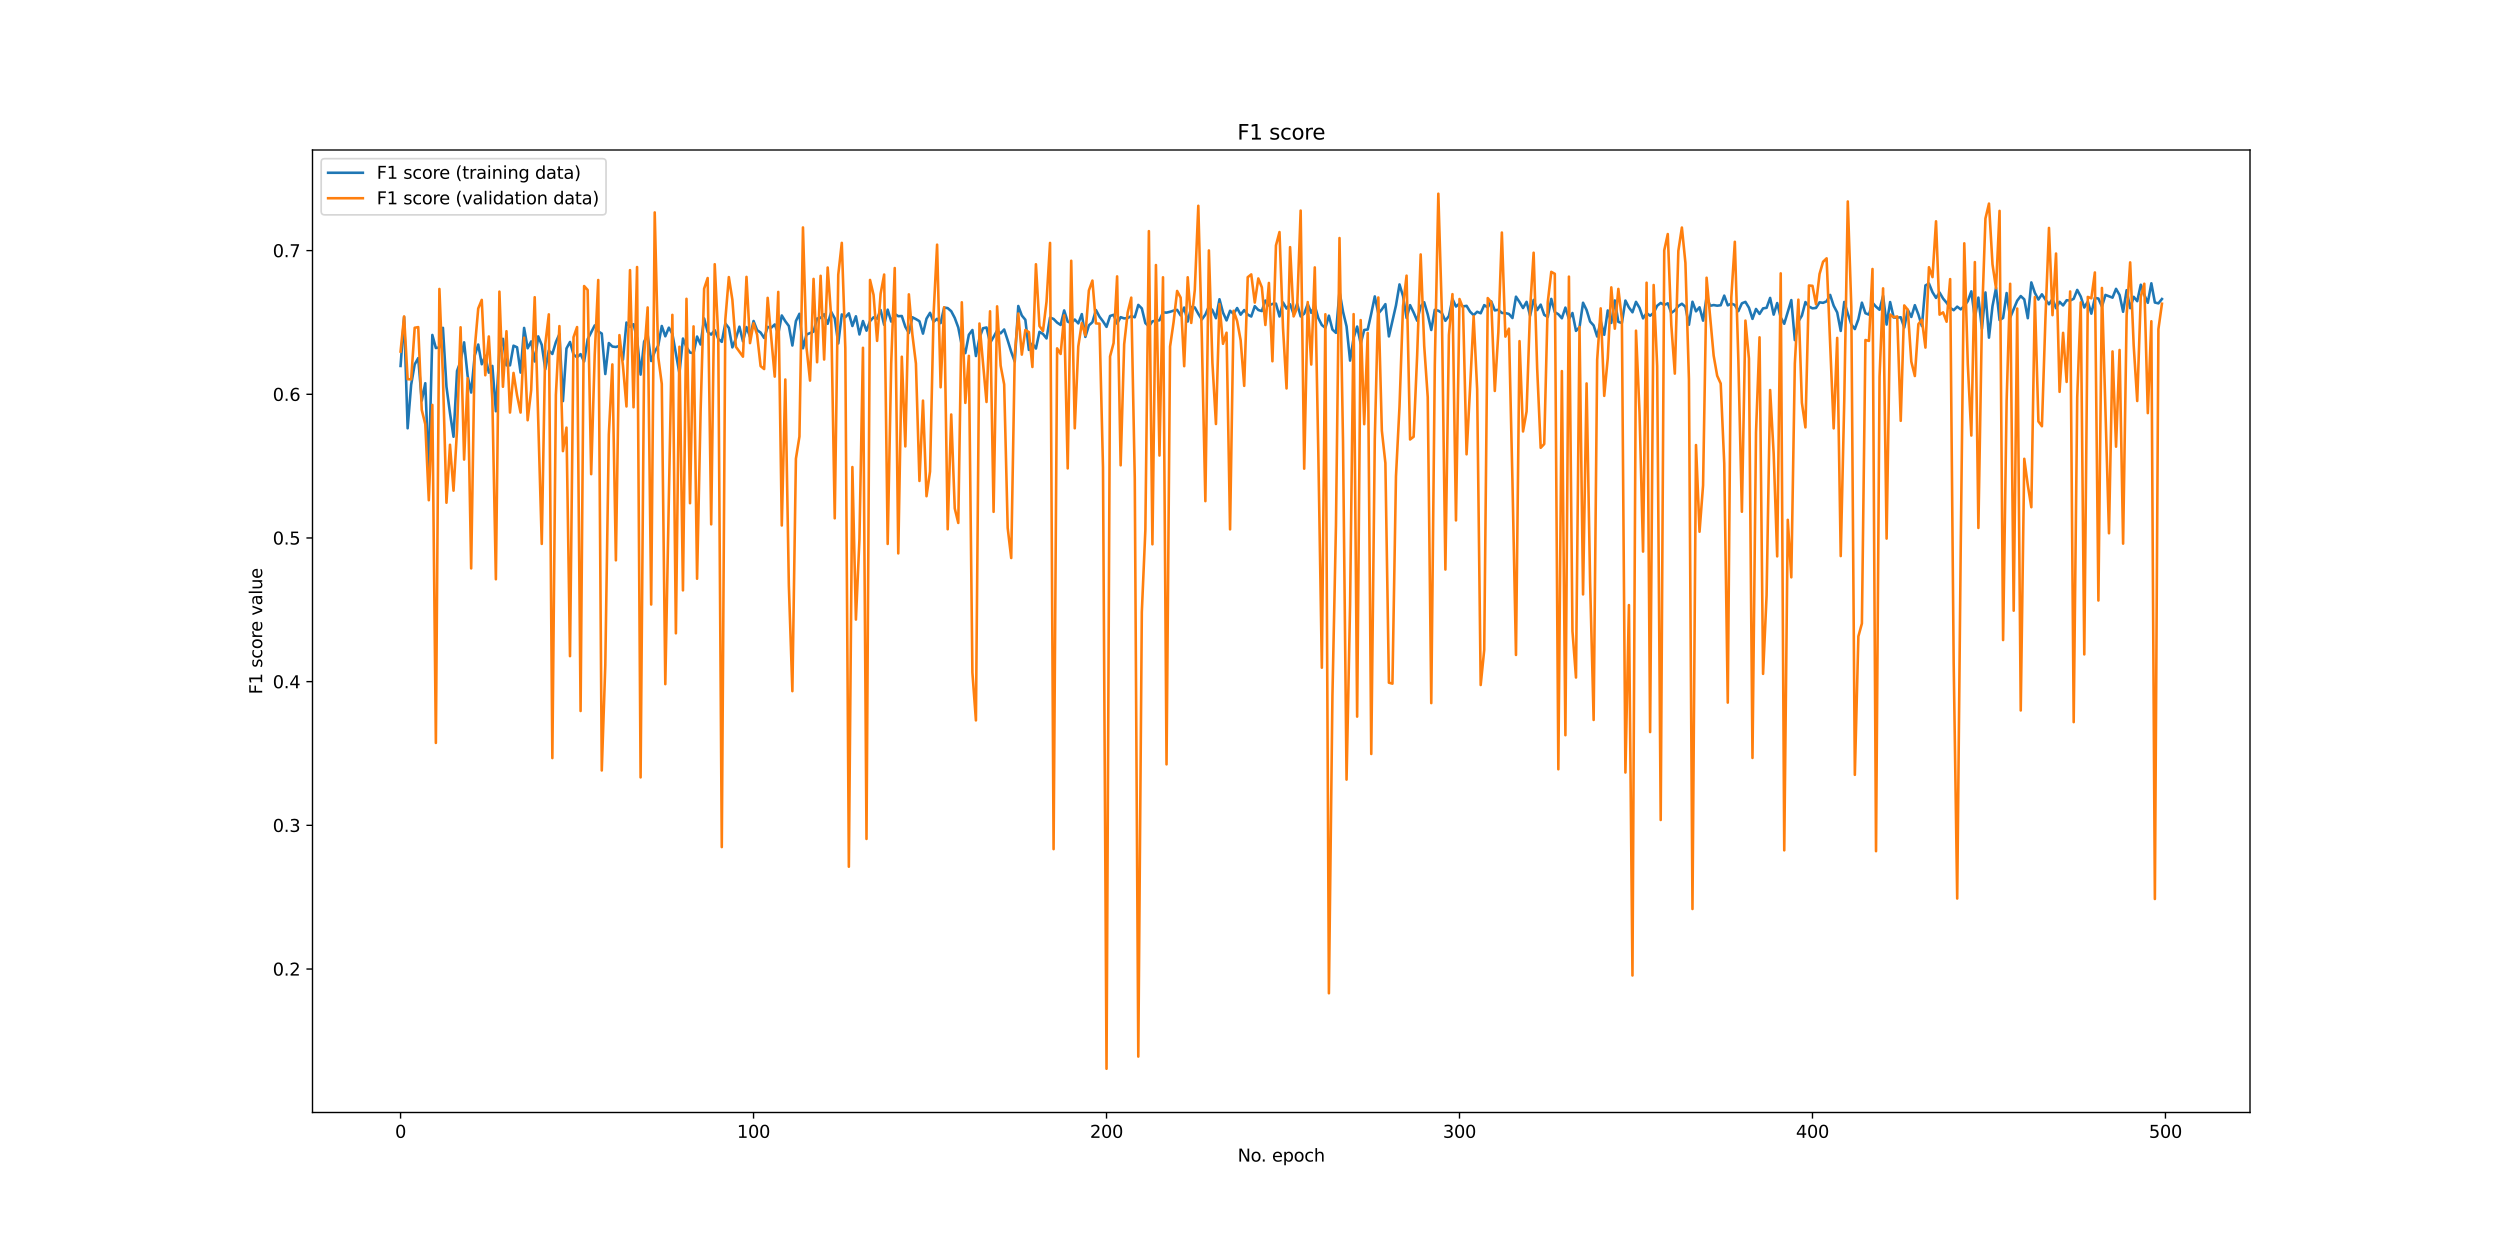 <?xml version="1.0" encoding="utf-8" standalone="no"?>
<!DOCTYPE svg PUBLIC "-//W3C//DTD SVG 1.1//EN"
  "http://www.w3.org/Graphics/SVG/1.1/DTD/svg11.dtd">
<svg xmlns:xlink="http://www.w3.org/1999/xlink" width="1440pt" height="720pt" viewBox="0 0 1440 720" xmlns="http://www.w3.org/2000/svg" version="1.1">
 <defs>
  <style type="text/css">*{stroke-linejoin: round; stroke-linecap: butt}</style>
 </defs>
 <g id="figure_1">
  <g id="patch_1">
   <path d="M 0 720 
L 1440 720 
L 1440 0 
L 0 0 
z
" style="fill: #ffffff"/>
  </g>
  <g id="axes_1">
   <g id="patch_2">
    <path d="M 180 640.8 
L 1296 640.8 
L 1296 86.4 
L 180 86.4 
z
" style="fill: #ffffff"/>
   </g>
   <g id="matplotlib.axis_1">
    <g id="xtick_1">
     <g id="line2d_1">
      <defs>
       <path id="m2ad515691b" d="M 0 0 
L 0 3.5 
" style="stroke: #000000; stroke-width: 0.8"/>
      </defs>
      <g>
       <use xlink:href="#m2ad515691b" x="230.727" y="640.8" style="stroke: #000000; stroke-width: 0.8"/>
      </g>
     </g>
     <g id="text_1">
      <!-- 0 -->
      <g transform="translate(227.546 655.398)scale(0.1 -0.1)">
       <defs>
        <path id="DejaVuSans-30" d="M 2034 4250 
Q 1547 4250 1301 3770 
Q 1056 3291 1056 2328 
Q 1056 1369 1301 889 
Q 1547 409 2034 409 
Q 2525 409 2770 889 
Q 3016 1369 3016 2328 
Q 3016 3291 2770 3770 
Q 2525 4250 2034 4250 
z
M 2034 4750 
Q 2819 4750 3233 4129 
Q 3647 3509 3647 2328 
Q 3647 1150 3233 529 
Q 2819 -91 2034 -91 
Q 1250 -91 836 529 
Q 422 1150 422 2328 
Q 422 3509 836 4129 
Q 1250 4750 2034 4750 
z
" transform="scale(0.016)"/>
       </defs>
       <use xlink:href="#DejaVuSans-30"/>
      </g>
     </g>
    </g>
    <g id="xtick_2">
     <g id="line2d_2">
      <g>
       <use xlink:href="#m2ad515691b" x="434.043" y="640.8" style="stroke: #000000; stroke-width: 0.8"/>
      </g>
     </g>
     <g id="text_2">
      <!-- 100 -->
      <g transform="translate(424.499 655.398)scale(0.1 -0.1)">
       <defs>
        <path id="DejaVuSans-31" d="M 794 531 
L 1825 531 
L 1825 4091 
L 703 3866 
L 703 4441 
L 1819 4666 
L 2450 4666 
L 2450 531 
L 3481 531 
L 3481 0 
L 794 0 
L 794 531 
z
" transform="scale(0.016)"/>
       </defs>
       <use xlink:href="#DejaVuSans-31"/>
       <use xlink:href="#DejaVuSans-30" x="63.623"/>
       <use xlink:href="#DejaVuSans-30" x="127.246"/>
      </g>
     </g>
    </g>
    <g id="xtick_3">
     <g id="line2d_3">
      <g>
       <use xlink:href="#m2ad515691b" x="637.359" y="640.8" style="stroke: #000000; stroke-width: 0.8"/>
      </g>
     </g>
     <g id="text_3">
      <!-- 200 -->
      <g transform="translate(627.815 655.398)scale(0.1 -0.1)">
       <defs>
        <path id="DejaVuSans-32" d="M 1228 531 
L 3431 531 
L 3431 0 
L 469 0 
L 469 531 
Q 828 903 1448 1529 
Q 2069 2156 2228 2338 
Q 2531 2678 2651 2914 
Q 2772 3150 2772 3378 
Q 2772 3750 2511 3984 
Q 2250 4219 1831 4219 
Q 1534 4219 1204 4116 
Q 875 4013 500 3803 
L 500 4441 
Q 881 4594 1212 4672 
Q 1544 4750 1819 4750 
Q 2544 4750 2975 4387 
Q 3406 4025 3406 3419 
Q 3406 3131 3298 2873 
Q 3191 2616 2906 2266 
Q 2828 2175 2409 1742 
Q 1991 1309 1228 531 
z
" transform="scale(0.016)"/>
       </defs>
       <use xlink:href="#DejaVuSans-32"/>
       <use xlink:href="#DejaVuSans-30" x="63.623"/>
       <use xlink:href="#DejaVuSans-30" x="127.246"/>
      </g>
     </g>
    </g>
    <g id="xtick_4">
     <g id="line2d_4">
      <g>
       <use xlink:href="#m2ad515691b" x="840.674" y="640.8" style="stroke: #000000; stroke-width: 0.8"/>
      </g>
     </g>
     <g id="text_4">
      <!-- 300 -->
      <g transform="translate(831.131 655.398)scale(0.1 -0.1)">
       <defs>
        <path id="DejaVuSans-33" d="M 2597 2516 
Q 3050 2419 3304 2112 
Q 3559 1806 3559 1356 
Q 3559 666 3084 287 
Q 2609 -91 1734 -91 
Q 1441 -91 1130 -33 
Q 819 25 488 141 
L 488 750 
Q 750 597 1062 519 
Q 1375 441 1716 441 
Q 2309 441 2620 675 
Q 2931 909 2931 1356 
Q 2931 1769 2642 2001 
Q 2353 2234 1838 2234 
L 1294 2234 
L 1294 2753 
L 1863 2753 
Q 2328 2753 2575 2939 
Q 2822 3125 2822 3475 
Q 2822 3834 2567 4026 
Q 2313 4219 1838 4219 
Q 1578 4219 1281 4162 
Q 984 4106 628 3988 
L 628 4550 
Q 988 4650 1302 4700 
Q 1616 4750 1894 4750 
Q 2613 4750 3031 4423 
Q 3450 4097 3450 3541 
Q 3450 3153 3228 2886 
Q 3006 2619 2597 2516 
z
" transform="scale(0.016)"/>
       </defs>
       <use xlink:href="#DejaVuSans-33"/>
       <use xlink:href="#DejaVuSans-30" x="63.623"/>
       <use xlink:href="#DejaVuSans-30" x="127.246"/>
      </g>
     </g>
    </g>
    <g id="xtick_5">
     <g id="line2d_5">
      <g>
       <use xlink:href="#m2ad515691b" x="1043.99" y="640.8" style="stroke: #000000; stroke-width: 0.8"/>
      </g>
     </g>
     <g id="text_5">
      <!-- 400 -->
      <g transform="translate(1034.446 655.398)scale(0.1 -0.1)">
       <defs>
        <path id="DejaVuSans-34" d="M 2419 4116 
L 825 1625 
L 2419 1625 
L 2419 4116 
z
M 2253 4666 
L 3047 4666 
L 3047 1625 
L 3713 1625 
L 3713 1100 
L 3047 1100 
L 3047 0 
L 2419 0 
L 2419 1100 
L 313 1100 
L 313 1709 
L 2253 4666 
z
" transform="scale(0.016)"/>
       </defs>
       <use xlink:href="#DejaVuSans-34"/>
       <use xlink:href="#DejaVuSans-30" x="63.623"/>
       <use xlink:href="#DejaVuSans-30" x="127.246"/>
      </g>
     </g>
    </g>
    <g id="xtick_6">
     <g id="line2d_6">
      <g>
       <use xlink:href="#m2ad515691b" x="1247.306" y="640.8" style="stroke: #000000; stroke-width: 0.8"/>
      </g>
     </g>
     <g id="text_6">
      <!-- 500 -->
      <g transform="translate(1237.762 655.398)scale(0.1 -0.1)">
       <defs>
        <path id="DejaVuSans-35" d="M 691 4666 
L 3169 4666 
L 3169 4134 
L 1269 4134 
L 1269 2991 
Q 1406 3038 1543 3061 
Q 1681 3084 1819 3084 
Q 2600 3084 3056 2656 
Q 3513 2228 3513 1497 
Q 3513 744 3044 326 
Q 2575 -91 1722 -91 
Q 1428 -91 1123 -41 
Q 819 9 494 109 
L 494 744 
Q 775 591 1075 516 
Q 1375 441 1709 441 
Q 2250 441 2565 725 
Q 2881 1009 2881 1497 
Q 2881 1984 2565 2268 
Q 2250 2553 1709 2553 
Q 1456 2553 1204 2497 
Q 953 2441 691 2322 
L 691 4666 
z
" transform="scale(0.016)"/>
       </defs>
       <use xlink:href="#DejaVuSans-35"/>
       <use xlink:href="#DejaVuSans-30" x="63.623"/>
       <use xlink:href="#DejaVuSans-30" x="127.246"/>
      </g>
     </g>
    </g>
    <g id="text_7">
     <!-- No. epoch -->
     <g transform="translate(712.881 669.077)scale(0.1 -0.1)">
      <defs>
       <path id="DejaVuSans-4e" d="M 628 4666 
L 1478 4666 
L 3547 763 
L 3547 4666 
L 4159 4666 
L 4159 0 
L 3309 0 
L 1241 3903 
L 1241 0 
L 628 0 
L 628 4666 
z
" transform="scale(0.016)"/>
       <path id="DejaVuSans-6f" d="M 1959 3097 
Q 1497 3097 1228 2736 
Q 959 2375 959 1747 
Q 959 1119 1226 758 
Q 1494 397 1959 397 
Q 2419 397 2687 759 
Q 2956 1122 2956 1747 
Q 2956 2369 2687 2733 
Q 2419 3097 1959 3097 
z
M 1959 3584 
Q 2709 3584 3137 3096 
Q 3566 2609 3566 1747 
Q 3566 888 3137 398 
Q 2709 -91 1959 -91 
Q 1206 -91 779 398 
Q 353 888 353 1747 
Q 353 2609 779 3096 
Q 1206 3584 1959 3584 
z
" transform="scale(0.016)"/>
       <path id="DejaVuSans-2e" d="M 684 794 
L 1344 794 
L 1344 0 
L 684 0 
L 684 794 
z
" transform="scale(0.016)"/>
       <path id="DejaVuSans-20" transform="scale(0.016)"/>
       <path id="DejaVuSans-65" d="M 3597 1894 
L 3597 1613 
L 953 1613 
Q 991 1019 1311 708 
Q 1631 397 2203 397 
Q 2534 397 2845 478 
Q 3156 559 3463 722 
L 3463 178 
Q 3153 47 2828 -22 
Q 2503 -91 2169 -91 
Q 1331 -91 842 396 
Q 353 884 353 1716 
Q 353 2575 817 3079 
Q 1281 3584 2069 3584 
Q 2775 3584 3186 3129 
Q 3597 2675 3597 1894 
z
M 3022 2063 
Q 3016 2534 2758 2815 
Q 2500 3097 2075 3097 
Q 1594 3097 1305 2825 
Q 1016 2553 972 2059 
L 3022 2063 
z
" transform="scale(0.016)"/>
       <path id="DejaVuSans-70" d="M 1159 525 
L 1159 -1331 
L 581 -1331 
L 581 3500 
L 1159 3500 
L 1159 2969 
Q 1341 3281 1617 3432 
Q 1894 3584 2278 3584 
Q 2916 3584 3314 3078 
Q 3713 2572 3713 1747 
Q 3713 922 3314 415 
Q 2916 -91 2278 -91 
Q 1894 -91 1617 61 
Q 1341 213 1159 525 
z
M 3116 1747 
Q 3116 2381 2855 2742 
Q 2594 3103 2138 3103 
Q 1681 3103 1420 2742 
Q 1159 2381 1159 1747 
Q 1159 1113 1420 752 
Q 1681 391 2138 391 
Q 2594 391 2855 752 
Q 3116 1113 3116 1747 
z
" transform="scale(0.016)"/>
       <path id="DejaVuSans-63" d="M 3122 3366 
L 3122 2828 
Q 2878 2963 2633 3030 
Q 2388 3097 2138 3097 
Q 1578 3097 1268 2742 
Q 959 2388 959 1747 
Q 959 1106 1268 751 
Q 1578 397 2138 397 
Q 2388 397 2633 464 
Q 2878 531 3122 666 
L 3122 134 
Q 2881 22 2623 -34 
Q 2366 -91 2075 -91 
Q 1284 -91 818 406 
Q 353 903 353 1747 
Q 353 2603 823 3093 
Q 1294 3584 2113 3584 
Q 2378 3584 2631 3529 
Q 2884 3475 3122 3366 
z
" transform="scale(0.016)"/>
       <path id="DejaVuSans-68" d="M 3513 2113 
L 3513 0 
L 2938 0 
L 2938 2094 
Q 2938 2591 2744 2837 
Q 2550 3084 2163 3084 
Q 1697 3084 1428 2787 
Q 1159 2491 1159 1978 
L 1159 0 
L 581 0 
L 581 4863 
L 1159 4863 
L 1159 2956 
Q 1366 3272 1645 3428 
Q 1925 3584 2291 3584 
Q 2894 3584 3203 3211 
Q 3513 2838 3513 2113 
z
" transform="scale(0.016)"/>
      </defs>
      <use xlink:href="#DejaVuSans-4e"/>
      <use xlink:href="#DejaVuSans-6f" x="74.805"/>
      <use xlink:href="#DejaVuSans-2e" x="134.236"/>
      <use xlink:href="#DejaVuSans-20" x="166.023"/>
      <use xlink:href="#DejaVuSans-65" x="197.811"/>
      <use xlink:href="#DejaVuSans-70" x="259.334"/>
      <use xlink:href="#DejaVuSans-6f" x="322.811"/>
      <use xlink:href="#DejaVuSans-63" x="383.992"/>
      <use xlink:href="#DejaVuSans-68" x="438.973"/>
     </g>
    </g>
   </g>
   <g id="matplotlib.axis_2">
    <g id="ytick_1">
     <g id="line2d_7">
      <defs>
       <path id="m8b3800e162" d="M 0 0 
L -3.5 0 
" style="stroke: #000000; stroke-width: 0.8"/>
      </defs>
      <g>
       <use xlink:href="#m8b3800e162" x="180" y="558.155" style="stroke: #000000; stroke-width: 0.8"/>
      </g>
     </g>
     <g id="text_8">
      <!-- 0.2 -->
      <g transform="translate(157.097 561.954)scale(0.1 -0.1)">
       <use xlink:href="#DejaVuSans-30"/>
       <use xlink:href="#DejaVuSans-2e" x="63.623"/>
       <use xlink:href="#DejaVuSans-32" x="95.41"/>
      </g>
     </g>
    </g>
    <g id="ytick_2">
     <g id="line2d_8">
      <g>
       <use xlink:href="#m8b3800e162" x="180" y="475.393" style="stroke: #000000; stroke-width: 0.8"/>
      </g>
     </g>
     <g id="text_9">
      <!-- 0.3 -->
      <g transform="translate(157.097 479.192)scale(0.1 -0.1)">
       <use xlink:href="#DejaVuSans-30"/>
       <use xlink:href="#DejaVuSans-2e" x="63.623"/>
       <use xlink:href="#DejaVuSans-33" x="95.41"/>
      </g>
     </g>
    </g>
    <g id="ytick_3">
     <g id="line2d_9">
      <g>
       <use xlink:href="#m8b3800e162" x="180" y="392.63" style="stroke: #000000; stroke-width: 0.8"/>
      </g>
     </g>
     <g id="text_10">
      <!-- 0.4 -->
      <g transform="translate(157.097 396.43)scale(0.1 -0.1)">
       <use xlink:href="#DejaVuSans-30"/>
       <use xlink:href="#DejaVuSans-2e" x="63.623"/>
       <use xlink:href="#DejaVuSans-34" x="95.41"/>
      </g>
     </g>
    </g>
    <g id="ytick_4">
     <g id="line2d_10">
      <g>
       <use xlink:href="#m8b3800e162" x="180" y="309.868" style="stroke: #000000; stroke-width: 0.8"/>
      </g>
     </g>
     <g id="text_11">
      <!-- 0.5 -->
      <g transform="translate(157.097 313.667)scale(0.1 -0.1)">
       <use xlink:href="#DejaVuSans-30"/>
       <use xlink:href="#DejaVuSans-2e" x="63.623"/>
       <use xlink:href="#DejaVuSans-35" x="95.41"/>
      </g>
     </g>
    </g>
    <g id="ytick_5">
     <g id="line2d_11">
      <g>
       <use xlink:href="#m8b3800e162" x="180" y="227.106" style="stroke: #000000; stroke-width: 0.8"/>
      </g>
     </g>
     <g id="text_12">
      <!-- 0.6 -->
      <g transform="translate(157.097 230.905)scale(0.1 -0.1)">
       <defs>
        <path id="DejaVuSans-36" d="M 2113 2584 
Q 1688 2584 1439 2293 
Q 1191 2003 1191 1497 
Q 1191 994 1439 701 
Q 1688 409 2113 409 
Q 2538 409 2786 701 
Q 3034 994 3034 1497 
Q 3034 2003 2786 2293 
Q 2538 2584 2113 2584 
z
M 3366 4563 
L 3366 3988 
Q 3128 4100 2886 4159 
Q 2644 4219 2406 4219 
Q 1781 4219 1451 3797 
Q 1122 3375 1075 2522 
Q 1259 2794 1537 2939 
Q 1816 3084 2150 3084 
Q 2853 3084 3261 2657 
Q 3669 2231 3669 1497 
Q 3669 778 3244 343 
Q 2819 -91 2113 -91 
Q 1303 -91 875 529 
Q 447 1150 447 2328 
Q 447 3434 972 4092 
Q 1497 4750 2381 4750 
Q 2619 4750 2861 4703 
Q 3103 4656 3366 4563 
z
" transform="scale(0.016)"/>
       </defs>
       <use xlink:href="#DejaVuSans-30"/>
       <use xlink:href="#DejaVuSans-2e" x="63.623"/>
       <use xlink:href="#DejaVuSans-36" x="95.41"/>
      </g>
     </g>
    </g>
    <g id="ytick_6">
     <g id="line2d_12">
      <g>
       <use xlink:href="#m8b3800e162" x="180" y="144.344" style="stroke: #000000; stroke-width: 0.8"/>
      </g>
     </g>
     <g id="text_13">
      <!-- 0.7 -->
      <g transform="translate(157.097 148.143)scale(0.1 -0.1)">
       <defs>
        <path id="DejaVuSans-37" d="M 525 4666 
L 3525 4666 
L 3525 4397 
L 1831 0 
L 1172 0 
L 2766 4134 
L 525 4134 
L 525 4666 
z
" transform="scale(0.016)"/>
       </defs>
       <use xlink:href="#DejaVuSans-30"/>
       <use xlink:href="#DejaVuSans-2e" x="63.623"/>
       <use xlink:href="#DejaVuSans-37" x="95.41"/>
      </g>
     </g>
    </g>
    <g id="text_14">
     <!-- F1 score value -->
     <g transform="translate(151.017 399.926)rotate(-90)scale(0.1 -0.1)">
      <defs>
       <path id="DejaVuSans-46" d="M 628 4666 
L 3309 4666 
L 3309 4134 
L 1259 4134 
L 1259 2759 
L 3109 2759 
L 3109 2228 
L 1259 2228 
L 1259 0 
L 628 0 
L 628 4666 
z
" transform="scale(0.016)"/>
       <path id="DejaVuSans-73" d="M 2834 3397 
L 2834 2853 
Q 2591 2978 2328 3040 
Q 2066 3103 1784 3103 
Q 1356 3103 1142 2972 
Q 928 2841 928 2578 
Q 928 2378 1081 2264 
Q 1234 2150 1697 2047 
L 1894 2003 
Q 2506 1872 2764 1633 
Q 3022 1394 3022 966 
Q 3022 478 2636 193 
Q 2250 -91 1575 -91 
Q 1294 -91 989 -36 
Q 684 19 347 128 
L 347 722 
Q 666 556 975 473 
Q 1284 391 1588 391 
Q 1994 391 2212 530 
Q 2431 669 2431 922 
Q 2431 1156 2273 1281 
Q 2116 1406 1581 1522 
L 1381 1569 
Q 847 1681 609 1914 
Q 372 2147 372 2553 
Q 372 3047 722 3315 
Q 1072 3584 1716 3584 
Q 2034 3584 2315 3537 
Q 2597 3491 2834 3397 
z
" transform="scale(0.016)"/>
       <path id="DejaVuSans-72" d="M 2631 2963 
Q 2534 3019 2420 3045 
Q 2306 3072 2169 3072 
Q 1681 3072 1420 2755 
Q 1159 2438 1159 1844 
L 1159 0 
L 581 0 
L 581 3500 
L 1159 3500 
L 1159 2956 
Q 1341 3275 1631 3429 
Q 1922 3584 2338 3584 
Q 2397 3584 2469 3576 
Q 2541 3569 2628 3553 
L 2631 2963 
z
" transform="scale(0.016)"/>
       <path id="DejaVuSans-76" d="M 191 3500 
L 800 3500 
L 1894 563 
L 2988 3500 
L 3597 3500 
L 2284 0 
L 1503 0 
L 191 3500 
z
" transform="scale(0.016)"/>
       <path id="DejaVuSans-61" d="M 2194 1759 
Q 1497 1759 1228 1600 
Q 959 1441 959 1056 
Q 959 750 1161 570 
Q 1363 391 1709 391 
Q 2188 391 2477 730 
Q 2766 1069 2766 1631 
L 2766 1759 
L 2194 1759 
z
M 3341 1997 
L 3341 0 
L 2766 0 
L 2766 531 
Q 2569 213 2275 61 
Q 1981 -91 1556 -91 
Q 1019 -91 701 211 
Q 384 513 384 1019 
Q 384 1609 779 1909 
Q 1175 2209 1959 2209 
L 2766 2209 
L 2766 2266 
Q 2766 2663 2505 2880 
Q 2244 3097 1772 3097 
Q 1472 3097 1187 3025 
Q 903 2953 641 2809 
L 641 3341 
Q 956 3463 1253 3523 
Q 1550 3584 1831 3584 
Q 2591 3584 2966 3190 
Q 3341 2797 3341 1997 
z
" transform="scale(0.016)"/>
       <path id="DejaVuSans-6c" d="M 603 4863 
L 1178 4863 
L 1178 0 
L 603 0 
L 603 4863 
z
" transform="scale(0.016)"/>
       <path id="DejaVuSans-75" d="M 544 1381 
L 544 3500 
L 1119 3500 
L 1119 1403 
Q 1119 906 1312 657 
Q 1506 409 1894 409 
Q 2359 409 2629 706 
Q 2900 1003 2900 1516 
L 2900 3500 
L 3475 3500 
L 3475 0 
L 2900 0 
L 2900 538 
Q 2691 219 2414 64 
Q 2138 -91 1772 -91 
Q 1169 -91 856 284 
Q 544 659 544 1381 
z
M 1991 3584 
L 1991 3584 
z
" transform="scale(0.016)"/>
      </defs>
      <use xlink:href="#DejaVuSans-46"/>
      <use xlink:href="#DejaVuSans-31" x="57.52"/>
      <use xlink:href="#DejaVuSans-20" x="121.143"/>
      <use xlink:href="#DejaVuSans-73" x="152.93"/>
      <use xlink:href="#DejaVuSans-63" x="205.029"/>
      <use xlink:href="#DejaVuSans-6f" x="260.01"/>
      <use xlink:href="#DejaVuSans-72" x="321.191"/>
      <use xlink:href="#DejaVuSans-65" x="360.055"/>
      <use xlink:href="#DejaVuSans-20" x="421.578"/>
      <use xlink:href="#DejaVuSans-76" x="453.365"/>
      <use xlink:href="#DejaVuSans-61" x="512.545"/>
      <use xlink:href="#DejaVuSans-6c" x="573.824"/>
      <use xlink:href="#DejaVuSans-75" x="601.607"/>
      <use xlink:href="#DejaVuSans-65" x="664.986"/>
     </g>
    </g>
   </g>
   <g id="line2d_13">
    <path d="M 230.727 210.793 
L 232.76 182.601 
L 234.794 246.681 
L 236.827 221.604 
L 238.86 209.868 
L 240.893 206.278 
L 242.926 230.766 
L 244.959 220.741 
L 246.993 271.924 
L 249.026 192.942 
L 251.059 200.452 
L 253.092 200.12 
L 255.125 188.84 
L 257.158 222.699 
L 259.191 237.927 
L 261.225 251.548 
L 263.258 213.661 
L 265.291 208.103 
L 267.324 197.2 
L 269.357 216.557 
L 271.39 226.092 
L 273.424 204.842 
L 275.457 198.456 
L 277.49 209.795 
L 279.523 204.989 
L 281.556 214.64 
L 283.589 210.788 
L 285.623 236.879 
L 287.656 202.86 
L 289.689 195.17 
L 291.722 210.421 
L 293.755 210.425 
L 295.788 199.118 
L 297.821 200.045 
L 299.855 214.588 
L 301.888 188.892 
L 303.921 200.585 
L 305.954 196.682 
L 307.987 208.203 
L 310.02 193.758 
L 312.054 198.675 
L 314.087 212.696 
L 316.12 201.889 
L 318.153 203.874 
L 320.186 197.048 
L 322.219 192.488 
L 324.253 231.032 
L 326.286 200.724 
L 328.319 196.987 
L 330.352 204.209 
L 332.385 205.81 
L 334.418 203.98 
L 336.451 208.233 
L 338.485 195.424 
L 342.551 187.458 
L 344.584 190.851 
L 346.617 192.141 
L 348.65 215.424 
L 350.684 197.607 
L 352.717 199.6 
L 354.75 199.879 
L 356.783 199.215 
L 358.816 207.179 
L 360.849 185.797 
L 362.882 188.257 
L 364.916 186.756 
L 366.949 194.764 
L 368.982 215.767 
L 371.015 196.785 
L 373.048 192.843 
L 375.081 207.93 
L 377.115 202.649 
L 379.148 199.05 
L 381.181 187.78 
L 383.214 193.688 
L 385.247 188.75 
L 387.28 192.249 
L 391.347 215.056 
L 393.38 195.016 
L 395.413 199.934 
L 397.446 203.078 
L 399.479 203.462 
L 401.512 193.872 
L 403.546 198.418 
L 405.579 183.436 
L 407.612 191.254 
L 409.645 192.728 
L 411.678 190.208 
L 413.711 195.159 
L 415.745 196.895 
L 417.778 186.322 
L 419.811 188.883 
L 421.844 200.086 
L 423.877 194.998 
L 425.91 188.175 
L 427.944 196.612 
L 429.977 188.401 
L 432.01 193.974 
L 434.043 184.899 
L 436.076 190.164 
L 438.109 191.552 
L 440.142 194.666 
L 442.176 188.301 
L 444.209 188.782 
L 446.242 186.9 
L 448.275 192.321 
L 450.308 181.719 
L 452.341 185.042 
L 454.375 187.772 
L 456.408 198.996 
L 458.441 184.926 
L 460.474 180.753 
L 462.507 200.602 
L 464.54 192.694 
L 468.607 191.029 
L 470.64 183.504 
L 472.673 183.119 
L 474.706 181.042 
L 476.739 186.485 
L 478.772 179.688 
L 480.806 183.383 
L 482.839 197.829 
L 484.872 181.122 
L 486.905 182.707 
L 488.938 180.496 
L 490.971 187.775 
L 493.005 182.197 
L 495.038 192.632 
L 497.071 184.935 
L 499.104 190.462 
L 501.137 184.98 
L 503.17 182.783 
L 505.203 183.617 
L 507.237 178.576 
L 509.27 187.089 
L 511.303 178.369 
L 513.336 185.219 
L 515.369 180.83 
L 517.402 182.134 
L 519.436 182.015 
L 521.469 188.237 
L 523.502 191.812 
L 525.535 182.75 
L 527.568 183.796 
L 529.601 185.022 
L 531.635 192.149 
L 533.668 183.542 
L 535.701 180.195 
L 537.734 185.372 
L 539.767 183.629 
L 541.8 186.104 
L 543.833 177.147 
L 545.867 177.476 
L 547.9 179.242 
L 549.933 183.122 
L 551.966 188.637 
L 553.999 199.056 
L 556.032 203.391 
L 558.066 192.823 
L 560.099 190.098 
L 562.132 205.061 
L 564.165 194.695 
L 566.198 189.073 
L 568.231 188.639 
L 570.265 197.551 
L 572.298 194.101 
L 574.331 190.393 
L 576.364 192.003 
L 578.397 189.794 
L 580.43 196.021 
L 582.463 202.655 
L 584.497 208.265 
L 586.53 176.264 
L 588.563 181.727 
L 590.596 184.195 
L 592.629 201.527 
L 594.662 197.92 
L 596.696 200.742 
L 598.729 191.156 
L 600.762 192.356 
L 602.795 194.935 
L 604.828 182.92 
L 606.861 183.718 
L 608.895 185.81 
L 610.928 187.167 
L 612.961 178.816 
L 614.994 185.282 
L 617.027 186.075 
L 619.06 184.073 
L 621.093 186.261 
L 623.127 180.933 
L 625.16 194.054 
L 627.193 187.411 
L 629.226 185.595 
L 631.259 178.579 
L 633.292 182.395 
L 635.326 185.092 
L 637.359 188.272 
L 639.392 182.005 
L 641.425 181.35 
L 643.458 186.409 
L 645.491 182.703 
L 647.525 183.395 
L 649.558 183.178 
L 651.591 182.102 
L 653.624 182.736 
L 655.657 175.632 
L 657.69 177.647 
L 659.723 186.104 
L 661.757 188.029 
L 663.79 185.096 
L 665.823 184.676 
L 667.856 184.493 
L 669.889 179.937 
L 671.922 180.066 
L 673.956 179.592 
L 675.989 178.918 
L 678.022 178.485 
L 680.055 181.667 
L 682.088 177.172 
L 684.121 185.187 
L 686.154 176.873 
L 688.188 177.076 
L 690.221 180.765 
L 692.254 184.004 
L 694.287 181.224 
L 696.32 176.471 
L 698.353 178.672 
L 700.387 183.283 
L 702.42 172.374 
L 704.453 180.089 
L 706.486 184.538 
L 708.519 179.013 
L 710.552 180.786 
L 712.586 177.434 
L 714.619 181.245 
L 716.652 178.609 
L 718.685 181.207 
L 720.718 182.309 
L 722.751 176.369 
L 724.784 178.56 
L 726.818 179.166 
L 728.851 173.139 
L 730.884 175.94 
L 732.917 175.076 
L 734.95 174.899 
L 736.983 182.28 
L 739.017 174.234 
L 741.05 177.711 
L 743.083 175.278 
L 745.116 180.825 
L 747.149 174.933 
L 749.182 182.242 
L 751.216 180.687 
L 753.249 175.172 
L 755.282 180.172 
L 757.315 176.009 
L 759.348 183.211 
L 761.381 187.222 
L 763.414 188.842 
L 765.448 181.839 
L 767.481 189.824 
L 769.514 191.725 
L 771.547 167.892 
L 773.58 179.535 
L 775.613 188.002 
L 777.647 207.691 
L 779.68 194.563 
L 781.713 188.11 
L 783.746 197.925 
L 785.779 190.073 
L 787.812 189.771 
L 789.846 180.609 
L 791.879 170.732 
L 793.912 180.593 
L 795.945 178.194 
L 797.978 175.202 
L 800.011 193.762 
L 804.078 175.931 
L 806.111 163.835 
L 808.144 170.535 
L 810.177 183.087 
L 812.21 175.769 
L 814.243 179.991 
L 816.277 184.716 
L 818.31 176.445 
L 820.343 174.122 
L 822.376 181.098 
L 824.409 190.059 
L 826.442 178.485 
L 828.475 178.955 
L 830.509 180.264 
L 832.542 184.772 
L 834.575 182.017 
L 836.608 172.179 
L 838.641 176.555 
L 840.674 174.83 
L 842.708 176.497 
L 844.741 176.167 
L 846.774 179.539 
L 848.807 181.53 
L 850.84 179.587 
L 852.873 180.429 
L 854.907 175.753 
L 856.94 177.071 
L 858.973 173.626 
L 861.006 178.786 
L 863.039 178.423 
L 865.072 180.25 
L 867.105 180.34 
L 869.139 180.835 
L 871.172 183.172 
L 873.205 170.905 
L 875.238 173.959 
L 877.271 177.428 
L 879.304 173.871 
L 881.338 181.846 
L 883.371 172.748 
L 885.404 178.609 
L 887.437 175.487 
L 889.47 181.362 
L 891.503 182.569 
L 893.537 172.172 
L 895.57 179.82 
L 897.603 180.996 
L 899.636 183.316 
L 901.669 177.197 
L 903.702 183.738 
L 905.735 180.306 
L 907.769 190.568 
L 909.802 188.469 
L 911.835 174.396 
L 913.868 178.549 
L 915.901 185.207 
L 917.934 187.46 
L 919.968 193.83 
L 922.001 185.03 
L 924.034 192.832 
L 926.067 178.827 
L 928.1 185.996 
L 930.133 173.085 
L 932.167 185.396 
L 934.2 186.066 
L 936.233 173.14 
L 938.266 177.106 
L 940.299 179.861 
L 942.332 173.882 
L 944.365 177.332 
L 946.399 183.354 
L 948.432 180.359 
L 950.465 181.833 
L 952.498 180.238 
L 954.531 176.12 
L 956.564 174.499 
L 958.598 175.658 
L 960.631 174.71 
L 962.664 180.226 
L 964.697 178.791 
L 966.73 176.264 
L 968.763 174.963 
L 970.797 176.731 
L 972.83 187.044 
L 974.863 173.825 
L 976.896 179.314 
L 978.929 177.01 
L 980.962 184.676 
L 982.995 171.081 
L 985.029 176.126 
L 987.062 175.718 
L 989.095 176.072 
L 991.128 175.822 
L 993.161 170.286 
L 995.194 175.872 
L 997.228 174.877 
L 999.261 175.671 
L 1001.294 179.2 
L 1003.327 174.718 
L 1005.36 173.889 
L 1007.393 177.246 
L 1009.426 183.67 
L 1011.46 177.973 
L 1013.493 180.819 
L 1015.526 177.622 
L 1017.559 177.306 
L 1019.592 171.607 
L 1021.625 181.215 
L 1023.659 174.572 
L 1025.692 182.913 
L 1027.725 186.482 
L 1031.791 172.866 
L 1033.824 195.888 
L 1035.858 185.178 
L 1037.891 181.781 
L 1039.924 173.994 
L 1041.957 176.565 
L 1043.99 177.606 
L 1046.023 177.37 
L 1048.056 174.148 
L 1050.09 174.425 
L 1052.123 173.568 
L 1054.156 169.877 
L 1056.189 176.084 
L 1058.222 179.959 
L 1060.255 190.591 
L 1062.289 173.935 
L 1064.322 180.621 
L 1066.355 186.85 
L 1068.388 189.53 
L 1070.421 183.881 
L 1072.454 174.357 
L 1074.488 180.415 
L 1076.521 181.234 
L 1078.554 174.37 
L 1080.587 176.675 
L 1082.62 178.424 
L 1084.653 170.427 
L 1086.686 186.939 
L 1088.72 173.995 
L 1090.753 182.848 
L 1092.786 182.947 
L 1094.819 182.746 
L 1096.852 188.652 
L 1098.885 178.502 
L 1100.919 182.557 
L 1102.952 175.797 
L 1104.985 181.132 
L 1107.018 187.818 
L 1109.051 164.419 
L 1111.084 163.315 
L 1113.118 168.292 
L 1115.151 171.588 
L 1117.184 168.5 
L 1119.217 171.968 
L 1121.25 174.375 
L 1123.283 177.298 
L 1125.316 178.661 
L 1127.35 176.645 
L 1129.383 178.18 
L 1131.416 176.306 
L 1133.449 173.466 
L 1135.482 167.821 
L 1137.515 183.306 
L 1139.549 171.428 
L 1141.582 189.45 
L 1143.615 168.459 
L 1145.648 194.471 
L 1147.681 176.316 
L 1149.714 165.839 
L 1151.747 184.357 
L 1153.781 183.141 
L 1155.814 168.803 
L 1157.847 182.958 
L 1161.913 173.187 
L 1163.946 170.531 
L 1165.98 172.434 
L 1168.013 183.273 
L 1170.046 162.683 
L 1172.079 168.664 
L 1174.112 172.536 
L 1176.145 169.525 
L 1178.179 172.561 
L 1180.212 175.245 
L 1182.245 172.215 
L 1184.278 177.512 
L 1186.311 173.856 
L 1188.344 175.912 
L 1190.377 172.933 
L 1192.411 173.097 
L 1194.444 172.107 
L 1196.477 167.003 
L 1198.51 170.809 
L 1200.543 177.116 
L 1202.576 173.687 
L 1204.61 180.65 
L 1206.643 171.572 
L 1208.676 171.969 
L 1210.709 176.568 
L 1212.742 169.88 
L 1216.809 171.431 
L 1218.842 166.382 
L 1220.875 169.926 
L 1222.908 179.569 
L 1224.941 167.154 
L 1226.974 177.488 
L 1229.007 170.987 
L 1231.041 173.463 
L 1233.074 164.026 
L 1235.107 169.818 
L 1237.14 174.406 
L 1239.173 163.196 
L 1241.206 174.246 
L 1243.24 174.734 
L 1245.273 172.233 
L 1245.273 172.233 
" clip-path="url(#pb17a697e3f)" style="fill: none; stroke: #1f77b4; stroke-width: 1.5; stroke-linecap: square"/>
   </g>
   <g id="line2d_14">
    <path d="M 230.727 202.505 
L 232.76 182.279 
L 234.794 218.419 
L 236.827 218.5 
L 238.86 188.793 
L 240.893 188.416 
L 242.926 236.089 
L 244.959 244.304 
L 246.993 288.124 
L 249.026 233.242 
L 251.059 427.907 
L 253.092 166.455 
L 255.125 216.786 
L 257.158 289.555 
L 259.191 256.192 
L 261.225 282.609 
L 263.258 247.436 
L 265.291 188.52 
L 267.324 264.701 
L 269.357 217.897 
L 271.39 327.39 
L 273.424 200.964 
L 275.457 177.704 
L 277.49 172.748 
L 279.523 216.136 
L 281.556 193.812 
L 283.589 230.183 
L 285.623 333.639 
L 287.656 167.995 
L 289.689 222.769 
L 291.722 190.79 
L 293.755 237.609 
L 295.788 214.812 
L 297.821 227.723 
L 299.855 237.619 
L 301.888 194.516 
L 303.921 242.048 
L 305.954 224.768 
L 307.987 171.209 
L 312.054 313.274 
L 314.087 198.079 
L 316.12 181.082 
L 318.153 436.643 
L 320.186 227.468 
L 322.219 187.851 
L 324.253 259.843 
L 326.286 246.319 
L 328.319 377.934 
L 330.352 194.261 
L 332.385 188.399 
L 334.418 409.526 
L 336.451 164.775 
L 338.485 167.009 
L 340.518 273.111 
L 342.551 204.5 
L 344.584 161.297 
L 346.617 443.78 
L 348.65 383.094 
L 350.684 250.289 
L 352.717 209.916 
L 354.75 322.736 
L 356.783 193.039 
L 358.816 210.609 
L 360.849 234.112 
L 362.882 155.614 
L 364.916 234.577 
L 366.949 153.821 
L 368.982 447.757 
L 371.015 204.87 
L 373.048 177.102 
L 375.081 348.193 
L 377.115 122.369 
L 379.148 205.708 
L 381.181 221.125 
L 383.214 394.055 
L 387.28 181.37 
L 389.314 364.77 
L 391.347 199.747 
L 393.38 340.037 
L 395.413 172.128 
L 397.446 289.841 
L 399.479 188.008 
L 401.512 333.338 
L 403.546 236.856 
L 405.579 166.281 
L 407.612 160.153 
L 409.645 302.013 
L 411.678 152.207 
L 413.711 193.795 
L 415.745 487.911 
L 417.778 184.202 
L 419.811 159.617 
L 421.844 172.639 
L 423.877 199.754 
L 427.944 205.43 
L 429.977 159.495 
L 432.01 197.625 
L 434.043 186.184 
L 436.076 192.751 
L 438.109 210.901 
L 440.142 212.564 
L 442.176 171.575 
L 446.242 216.923 
L 448.275 168.155 
L 450.308 302.665 
L 452.341 218.599 
L 454.375 337.098 
L 456.408 398.094 
L 458.441 264.213 
L 460.474 251.442 
L 462.507 131.022 
L 464.54 200.12 
L 466.574 219.212 
L 468.607 160.655 
L 470.64 208.638 
L 472.673 158.87 
L 474.706 207.074 
L 476.739 154.102 
L 478.772 182.749 
L 480.806 298.544 
L 482.839 158.204 
L 484.872 139.903 
L 486.905 200.658 
L 488.938 499.218 
L 490.971 269.039 
L 493.005 356.858 
L 495.038 310.544 
L 497.071 200.349 
L 499.104 483.213 
L 501.137 161.261 
L 503.17 169.857 
L 505.203 196.344 
L 507.237 169.176 
L 509.27 158.148 
L 511.303 313.293 
L 513.336 209.216 
L 515.369 154.399 
L 517.402 318.749 
L 519.436 205.489 
L 521.469 257.126 
L 523.502 169.559 
L 525.535 192.782 
L 527.568 209.393 
L 529.601 277.009 
L 531.635 230.768 
L 533.668 285.813 
L 535.701 271.601 
L 537.734 181.005 
L 539.767 140.946 
L 541.8 223.067 
L 543.833 176.979 
L 545.867 304.848 
L 547.9 238.759 
L 549.933 292.839 
L 551.966 301.202 
L 553.999 174.129 
L 556.032 232.058 
L 558.066 204.977 
L 560.099 387.396 
L 562.132 414.934 
L 564.165 186.354 
L 568.231 231.525 
L 570.265 179.317 
L 572.298 294.81 
L 574.331 176.472 
L 576.364 210.588 
L 578.397 221.397 
L 580.43 304.126 
L 582.463 321.417 
L 584.497 204.149 
L 586.53 180.599 
L 588.563 204.253 
L 590.596 190.058 
L 592.629 191.288 
L 594.662 211.369 
L 596.696 152.223 
L 598.729 187.812 
L 600.762 190.642 
L 602.795 173.767 
L 604.828 139.93 
L 606.861 489.093 
L 608.895 200.669 
L 610.928 203.869 
L 612.961 181.65 
L 614.994 269.791 
L 617.027 150.214 
L 619.06 246.687 
L 621.093 199.56 
L 623.127 186.104 
L 625.16 193.171 
L 627.193 167.314 
L 629.226 161.623 
L 631.259 186.274 
L 633.292 186.434 
L 635.326 269.243 
L 637.359 615.6 
L 639.392 205.319 
L 641.425 197.592 
L 643.458 159.213 
L 645.491 268.009 
L 647.525 198.28 
L 649.558 179.956 
L 651.591 171.448 
L 653.624 275.409 
L 655.657 608.579 
L 657.69 352.52 
L 659.723 305.293 
L 661.757 133.135 
L 663.79 313.507 
L 665.823 152.671 
L 667.856 262.376 
L 669.889 159.734 
L 671.922 440.249 
L 673.956 199.621 
L 675.989 185.52 
L 678.022 167.593 
L 680.055 171.453 
L 682.088 210.905 
L 684.121 159.722 
L 686.154 185.993 
L 688.188 167.192 
L 690.221 118.547 
L 692.254 194.762 
L 694.287 288.642 
L 696.32 144.261 
L 698.353 209.063 
L 700.387 244.217 
L 702.42 175.157 
L 704.453 198.033 
L 706.486 191.653 
L 708.519 304.906 
L 710.552 179.019 
L 712.586 184.921 
L 714.619 196.029 
L 716.652 222.245 
L 718.685 159.677 
L 720.718 158.063 
L 722.751 174.271 
L 724.784 160.397 
L 726.818 165.49 
L 728.851 187.177 
L 730.884 162.988 
L 732.917 208.071 
L 734.95 141.389 
L 736.983 133.685 
L 739.017 188.999 
L 741.05 223.726 
L 743.083 142.37 
L 745.116 182.234 
L 747.149 177.315 
L 749.182 121.317 
L 751.216 269.953 
L 753.249 174.006 
L 755.282 209.971 
L 757.315 154.034 
L 759.348 260.552 
L 761.381 384.584 
L 763.414 181.014 
L 765.448 572.112 
L 767.481 400.616 
L 769.514 302.587 
L 771.547 137.122 
L 773.58 254.515 
L 775.613 449.044 
L 777.647 348.511 
L 779.68 180.95 
L 781.713 412.764 
L 783.746 184.389 
L 785.779 244.323 
L 787.812 191.803 
L 789.846 434.278 
L 791.879 252.955 
L 793.912 171.362 
L 795.945 248.063 
L 797.978 266.706 
L 800.011 393.221 
L 802.044 393.773 
L 804.078 274.336 
L 806.111 234.19 
L 808.144 176.325 
L 810.177 158.785 
L 812.21 253.146 
L 814.243 251.567 
L 816.277 204.768 
L 818.31 146.568 
L 820.343 199.249 
L 822.376 228.785 
L 824.409 404.979 
L 826.442 210.244 
L 828.475 111.6 
L 830.509 179.64 
L 832.542 328.044 
L 834.575 192.954 
L 836.608 169.44 
L 838.641 299.746 
L 840.674 172.244 
L 842.708 177.444 
L 844.741 261.665 
L 846.774 223.228 
L 848.807 182.124 
L 850.84 224.278 
L 852.873 394.546 
L 854.907 374.369 
L 856.94 171.707 
L 858.973 174.087 
L 861.006 225.178 
L 863.039 191.435 
L 865.072 133.953 
L 867.105 193.885 
L 869.139 189.319 
L 871.172 277.342 
L 873.205 377.236 
L 875.238 196.507 
L 877.271 248.514 
L 879.304 237.016 
L 881.338 177.934 
L 883.371 145.578 
L 885.404 212.066 
L 887.437 257.919 
L 889.47 255.761 
L 891.503 174.067 
L 893.537 156.588 
L 895.57 157.727 
L 897.603 443.088 
L 899.636 213.758 
L 901.669 423.469 
L 903.702 159.345 
L 905.735 363.569 
L 907.769 390.246 
L 909.802 188.351 
L 911.835 342.367 
L 913.868 220.872 
L 915.901 335.466 
L 917.934 414.683 
L 919.968 207.271 
L 922.001 177.626 
L 924.034 228.003 
L 926.067 206.391 
L 928.1 165.534 
L 930.133 189.306 
L 932.167 166.414 
L 934.2 183.724 
L 936.233 444.951 
L 938.266 348.541 
L 940.299 561.867 
L 942.332 190.482 
L 944.365 237.504 
L 946.399 317.71 
L 948.432 162.851 
L 950.465 421.652 
L 952.498 164.177 
L 954.531 210.945 
L 956.564 472.301 
L 958.598 144.245 
L 960.631 134.823 
L 962.664 187.147 
L 964.697 215.194 
L 966.73 144.503 
L 968.763 131.079 
L 970.797 151.399 
L 972.83 218.571 
L 974.863 523.571 
L 976.896 256.354 
L 978.929 306.266 
L 980.962 279.621 
L 982.995 159.985 
L 987.062 204.826 
L 989.095 216.446 
L 991.128 220.92 
L 993.161 267.019 
L 995.194 404.696 
L 997.228 171.364 
L 999.261 139.284 
L 1001.294 207.583 
L 1003.327 294.759 
L 1005.36 184.681 
L 1007.393 206.558 
L 1009.426 436.555 
L 1011.46 249.089 
L 1013.493 194.307 
L 1015.526 388.14 
L 1017.559 342.902 
L 1019.592 224.678 
L 1021.625 261.216 
L 1023.659 320.462 
L 1025.692 157.469 
L 1027.725 489.773 
L 1029.758 299.438 
L 1031.791 332.529 
L 1033.824 209.44 
L 1035.858 172.623 
L 1037.891 232.007 
L 1039.924 246.171 
L 1041.957 164.43 
L 1043.99 164.644 
L 1046.023 175.249 
L 1048.056 157.815 
L 1050.09 150.775 
L 1052.123 148.811 
L 1056.189 246.728 
L 1058.222 194.65 
L 1060.255 320.284 
L 1062.289 230.987 
L 1064.322 116.053 
L 1066.355 176.777 
L 1068.388 446.293 
L 1070.421 366.567 
L 1072.454 359.124 
L 1074.488 195.857 
L 1076.521 196.349 
L 1078.554 154.953 
L 1080.587 490.268 
L 1082.62 217.036 
L 1084.653 166.118 
L 1086.686 310.216 
L 1088.72 181.151 
L 1090.753 182.758 
L 1092.786 182.267 
L 1094.819 242.376 
L 1096.852 175.94 
L 1098.885 178.415 
L 1100.919 208.334 
L 1102.952 216.578 
L 1104.985 186.693 
L 1107.018 184.158 
L 1109.051 200.2 
L 1111.084 153.914 
L 1113.118 159.607 
L 1115.151 127.485 
L 1117.184 181.225 
L 1119.217 179.924 
L 1121.25 185.306 
L 1123.283 160.774 
L 1125.316 381.716 
L 1127.35 517.545 
L 1129.383 314.697 
L 1131.416 140.169 
L 1133.449 209.718 
L 1135.482 250.85 
L 1137.515 150.974 
L 1139.549 304.081 
L 1141.582 184.574 
L 1143.615 125.848 
L 1145.648 117.282 
L 1147.681 152.253 
L 1149.714 166.042 
L 1151.747 121.473 
L 1153.781 368.662 
L 1155.814 230.846 
L 1157.847 163.474 
L 1159.88 351.748 
L 1161.913 177.738 
L 1163.946 409.213 
L 1165.98 264.282 
L 1168.013 279.481 
L 1170.046 292.146 
L 1172.079 171.108 
L 1174.112 242.711 
L 1176.145 245.493 
L 1178.179 183.23 
L 1180.212 131.295 
L 1182.245 181.522 
L 1184.278 146.048 
L 1186.311 225.684 
L 1188.344 191.731 
L 1190.377 219.978 
L 1192.411 167.892 
L 1194.444 415.93 
L 1196.477 228.988 
L 1198.51 174.166 
L 1200.543 376.924 
L 1202.576 171.032 
L 1204.61 171.813 
L 1206.643 156.946 
L 1208.676 345.881 
L 1210.709 165.877 
L 1214.775 307.149 
L 1216.809 202.441 
L 1218.842 257.28 
L 1220.875 201.602 
L 1222.908 313.129 
L 1224.941 181.567 
L 1226.974 151.143 
L 1229.007 199.055 
L 1231.041 230.957 
L 1233.074 170.953 
L 1235.107 163.444 
L 1237.14 237.944 
L 1239.173 185.057 
L 1241.206 517.802 
L 1243.24 189.637 
L 1245.273 174.949 
L 1245.273 174.949 
" clip-path="url(#pb17a697e3f)" style="fill: none; stroke: #ff7f0e; stroke-width: 1.5; stroke-linecap: square"/>
   </g>
   <g id="patch_3">
    <path d="M 180 640.8 
L 180 86.4 
" style="fill: none; stroke: #000000; stroke-width: 0.8; stroke-linejoin: miter; stroke-linecap: square"/>
   </g>
   <g id="patch_4">
    <path d="M 1296 640.8 
L 1296 86.4 
" style="fill: none; stroke: #000000; stroke-width: 0.8; stroke-linejoin: miter; stroke-linecap: square"/>
   </g>
   <g id="patch_5">
    <path d="M 180 640.8 
L 1296 640.8 
" style="fill: none; stroke: #000000; stroke-width: 0.8; stroke-linejoin: miter; stroke-linecap: square"/>
   </g>
   <g id="patch_6">
    <path d="M 180 86.4 
L 1296 86.4 
" style="fill: none; stroke: #000000; stroke-width: 0.8; stroke-linejoin: miter; stroke-linecap: square"/>
   </g>
   <g id="text_15">
    <!-- F1 score -->
    <g transform="translate(712.705 80.4)scale(0.12 -0.12)">
     <use xlink:href="#DejaVuSans-46"/>
     <use xlink:href="#DejaVuSans-31" x="57.52"/>
     <use xlink:href="#DejaVuSans-20" x="121.143"/>
     <use xlink:href="#DejaVuSans-73" x="152.93"/>
     <use xlink:href="#DejaVuSans-63" x="205.029"/>
     <use xlink:href="#DejaVuSans-6f" x="260.01"/>
     <use xlink:href="#DejaVuSans-72" x="321.191"/>
     <use xlink:href="#DejaVuSans-65" x="360.055"/>
    </g>
   </g>
   <g id="legend_1">
    <g id="patch_7">
     <path d="M 187 123.756 
L 347.077 123.756 
Q 349.077 123.756 349.077 121.756 
L 349.077 93.4 
Q 349.077 91.4 347.077 91.4 
L 187 91.4 
Q 185 91.4 185 93.4 
L 185 121.756 
Q 185 123.756 187 123.756 
z
" style="fill: #ffffff; opacity: 0.8; stroke: #cccccc; stroke-linejoin: miter"/>
    </g>
    <g id="line2d_15">
     <path d="M 189 99.498 
L 199 99.498 
L 209 99.498 
" style="fill: none; stroke: #1f77b4; stroke-width: 1.5; stroke-linecap: square"/>
    </g>
    <g id="text_16">
     <!-- F1 score (training data) -->
     <g transform="translate(217 102.998)scale(0.1 -0.1)">
      <defs>
       <path id="DejaVuSans-28" d="M 1984 4856 
Q 1566 4138 1362 3434 
Q 1159 2731 1159 2009 
Q 1159 1288 1364 580 
Q 1569 -128 1984 -844 
L 1484 -844 
Q 1016 -109 783 600 
Q 550 1309 550 2009 
Q 550 2706 781 3412 
Q 1013 4119 1484 4856 
L 1984 4856 
z
" transform="scale(0.016)"/>
       <path id="DejaVuSans-74" d="M 1172 4494 
L 1172 3500 
L 2356 3500 
L 2356 3053 
L 1172 3053 
L 1172 1153 
Q 1172 725 1289 603 
Q 1406 481 1766 481 
L 2356 481 
L 2356 0 
L 1766 0 
Q 1100 0 847 248 
Q 594 497 594 1153 
L 594 3053 
L 172 3053 
L 172 3500 
L 594 3500 
L 594 4494 
L 1172 4494 
z
" transform="scale(0.016)"/>
       <path id="DejaVuSans-69" d="M 603 3500 
L 1178 3500 
L 1178 0 
L 603 0 
L 603 3500 
z
M 603 4863 
L 1178 4863 
L 1178 4134 
L 603 4134 
L 603 4863 
z
" transform="scale(0.016)"/>
       <path id="DejaVuSans-6e" d="M 3513 2113 
L 3513 0 
L 2938 0 
L 2938 2094 
Q 2938 2591 2744 2837 
Q 2550 3084 2163 3084 
Q 1697 3084 1428 2787 
Q 1159 2491 1159 1978 
L 1159 0 
L 581 0 
L 581 3500 
L 1159 3500 
L 1159 2956 
Q 1366 3272 1645 3428 
Q 1925 3584 2291 3584 
Q 2894 3584 3203 3211 
Q 3513 2838 3513 2113 
z
" transform="scale(0.016)"/>
       <path id="DejaVuSans-67" d="M 2906 1791 
Q 2906 2416 2648 2759 
Q 2391 3103 1925 3103 
Q 1463 3103 1205 2759 
Q 947 2416 947 1791 
Q 947 1169 1205 825 
Q 1463 481 1925 481 
Q 2391 481 2648 825 
Q 2906 1169 2906 1791 
z
M 3481 434 
Q 3481 -459 3084 -895 
Q 2688 -1331 1869 -1331 
Q 1566 -1331 1297 -1286 
Q 1028 -1241 775 -1147 
L 775 -588 
Q 1028 -725 1275 -790 
Q 1522 -856 1778 -856 
Q 2344 -856 2625 -561 
Q 2906 -266 2906 331 
L 2906 616 
Q 2728 306 2450 153 
Q 2172 0 1784 0 
Q 1141 0 747 490 
Q 353 981 353 1791 
Q 353 2603 747 3093 
Q 1141 3584 1784 3584 
Q 2172 3584 2450 3431 
Q 2728 3278 2906 2969 
L 2906 3500 
L 3481 3500 
L 3481 434 
z
" transform="scale(0.016)"/>
       <path id="DejaVuSans-64" d="M 2906 2969 
L 2906 4863 
L 3481 4863 
L 3481 0 
L 2906 0 
L 2906 525 
Q 2725 213 2448 61 
Q 2172 -91 1784 -91 
Q 1150 -91 751 415 
Q 353 922 353 1747 
Q 353 2572 751 3078 
Q 1150 3584 1784 3584 
Q 2172 3584 2448 3432 
Q 2725 3281 2906 2969 
z
M 947 1747 
Q 947 1113 1208 752 
Q 1469 391 1925 391 
Q 2381 391 2643 752 
Q 2906 1113 2906 1747 
Q 2906 2381 2643 2742 
Q 2381 3103 1925 3103 
Q 1469 3103 1208 2742 
Q 947 2381 947 1747 
z
" transform="scale(0.016)"/>
       <path id="DejaVuSans-29" d="M 513 4856 
L 1013 4856 
Q 1481 4119 1714 3412 
Q 1947 2706 1947 2009 
Q 1947 1309 1714 600 
Q 1481 -109 1013 -844 
L 513 -844 
Q 928 -128 1133 580 
Q 1338 1288 1338 2009 
Q 1338 2731 1133 3434 
Q 928 4138 513 4856 
z
" transform="scale(0.016)"/>
      </defs>
      <use xlink:href="#DejaVuSans-46"/>
      <use xlink:href="#DejaVuSans-31" x="57.52"/>
      <use xlink:href="#DejaVuSans-20" x="121.143"/>
      <use xlink:href="#DejaVuSans-73" x="152.93"/>
      <use xlink:href="#DejaVuSans-63" x="205.029"/>
      <use xlink:href="#DejaVuSans-6f" x="260.01"/>
      <use xlink:href="#DejaVuSans-72" x="321.191"/>
      <use xlink:href="#DejaVuSans-65" x="360.055"/>
      <use xlink:href="#DejaVuSans-20" x="421.578"/>
      <use xlink:href="#DejaVuSans-28" x="453.365"/>
      <use xlink:href="#DejaVuSans-74" x="492.379"/>
      <use xlink:href="#DejaVuSans-72" x="531.588"/>
      <use xlink:href="#DejaVuSans-61" x="572.701"/>
      <use xlink:href="#DejaVuSans-69" x="633.98"/>
      <use xlink:href="#DejaVuSans-6e" x="661.764"/>
      <use xlink:href="#DejaVuSans-69" x="725.143"/>
      <use xlink:href="#DejaVuSans-6e" x="752.926"/>
      <use xlink:href="#DejaVuSans-67" x="816.305"/>
      <use xlink:href="#DejaVuSans-20" x="879.781"/>
      <use xlink:href="#DejaVuSans-64" x="911.568"/>
      <use xlink:href="#DejaVuSans-61" x="975.045"/>
      <use xlink:href="#DejaVuSans-74" x="1036.324"/>
      <use xlink:href="#DejaVuSans-61" x="1075.533"/>
      <use xlink:href="#DejaVuSans-29" x="1136.812"/>
     </g>
    </g>
    <g id="line2d_16">
     <path d="M 189 114.177 
L 199 114.177 
L 209 114.177 
" style="fill: none; stroke: #ff7f0e; stroke-width: 1.5; stroke-linecap: square"/>
    </g>
    <g id="text_17">
     <!-- F1 score (validation data) -->
     <g transform="translate(217 117.677)scale(0.1 -0.1)">
      <use xlink:href="#DejaVuSans-46"/>
      <use xlink:href="#DejaVuSans-31" x="57.52"/>
      <use xlink:href="#DejaVuSans-20" x="121.143"/>
      <use xlink:href="#DejaVuSans-73" x="152.93"/>
      <use xlink:href="#DejaVuSans-63" x="205.029"/>
      <use xlink:href="#DejaVuSans-6f" x="260.01"/>
      <use xlink:href="#DejaVuSans-72" x="321.191"/>
      <use xlink:href="#DejaVuSans-65" x="360.055"/>
      <use xlink:href="#DejaVuSans-20" x="421.578"/>
      <use xlink:href="#DejaVuSans-28" x="453.365"/>
      <use xlink:href="#DejaVuSans-76" x="492.379"/>
      <use xlink:href="#DejaVuSans-61" x="551.559"/>
      <use xlink:href="#DejaVuSans-6c" x="612.838"/>
      <use xlink:href="#DejaVuSans-69" x="640.621"/>
      <use xlink:href="#DejaVuSans-64" x="668.404"/>
      <use xlink:href="#DejaVuSans-61" x="731.881"/>
      <use xlink:href="#DejaVuSans-74" x="793.16"/>
      <use xlink:href="#DejaVuSans-69" x="832.369"/>
      <use xlink:href="#DejaVuSans-6f" x="860.152"/>
      <use xlink:href="#DejaVuSans-6e" x="921.334"/>
      <use xlink:href="#DejaVuSans-20" x="984.713"/>
      <use xlink:href="#DejaVuSans-64" x="1016.5"/>
      <use xlink:href="#DejaVuSans-61" x="1079.977"/>
      <use xlink:href="#DejaVuSans-74" x="1141.256"/>
      <use xlink:href="#DejaVuSans-61" x="1180.465"/>
      <use xlink:href="#DejaVuSans-29" x="1241.744"/>
     </g>
    </g>
   </g>
  </g>
 </g>
 <defs>
  <clipPath id="pb17a697e3f">
   <rect x="180" y="86.4" width="1116" height="554.4"/>
  </clipPath>
 </defs>
</svg>
